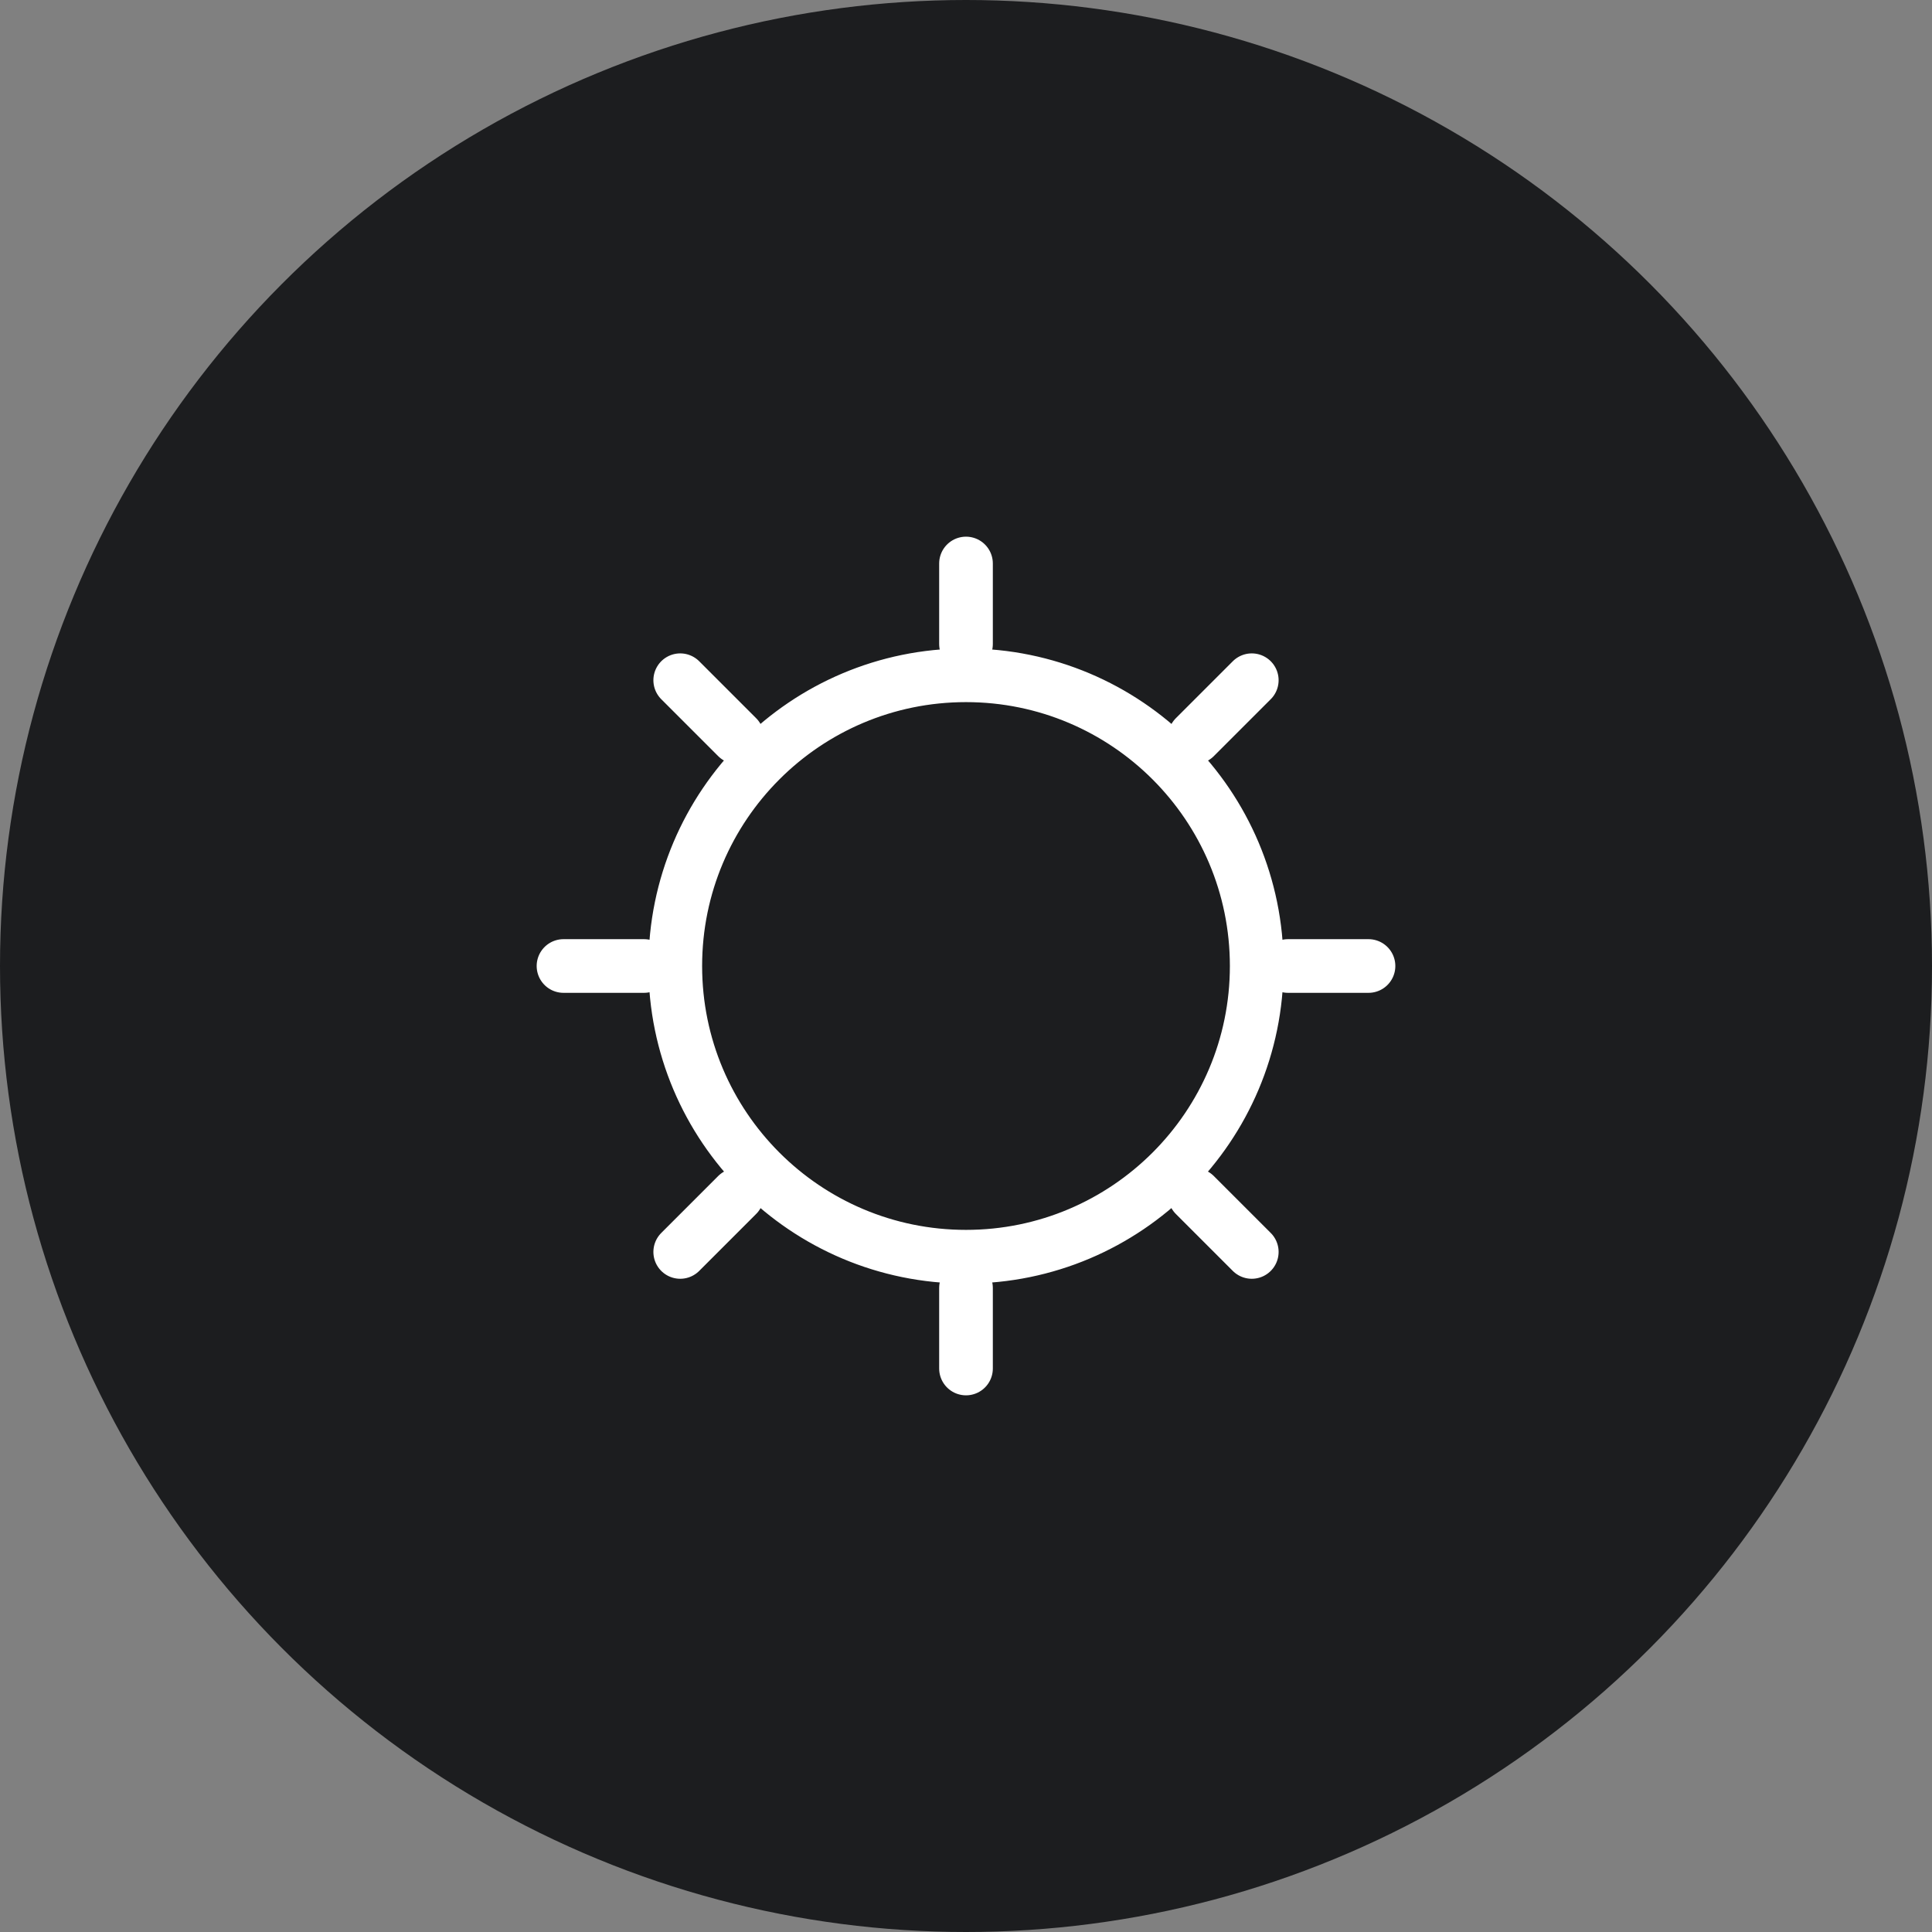 <svg width="36" height="36" viewBox="0 0 36 36" fill="none" xmlns="http://www.w3.org/2000/svg">
<rect x="0" y="0" width="36" height="36" fill="#808080" stroke="none"/>
<g clip-path="url(#clip0_3493_4611)">
<circle cx="18" cy="18" r="18" fill="#1C1D1F"/>
<path d="M18 10.5V12M18 24V25.5M12 18H10.5M13.736 13.736L12.675 12.675M22.264 13.736L23.325 12.675M13.736 22.267L12.675 23.328M22.264 22.267L23.325 23.328M25.5 18H24M23.417 18C23.417 20.991 20.991 23.417 18 23.417C15.008 23.417 12.583 20.991 12.583 18C12.583 15.008 15.008 12.583 18 12.583C20.991 12.583 23.417 15.008 23.417 18Z" stroke="white" stroke-linecap="round" stroke-linejoin="round"/>
</g>
<defs>
<clipPath id="clip0_3493_4611">
<rect width="36" height="36" fill="white"/>
</clipPath>
</defs>
</svg>
